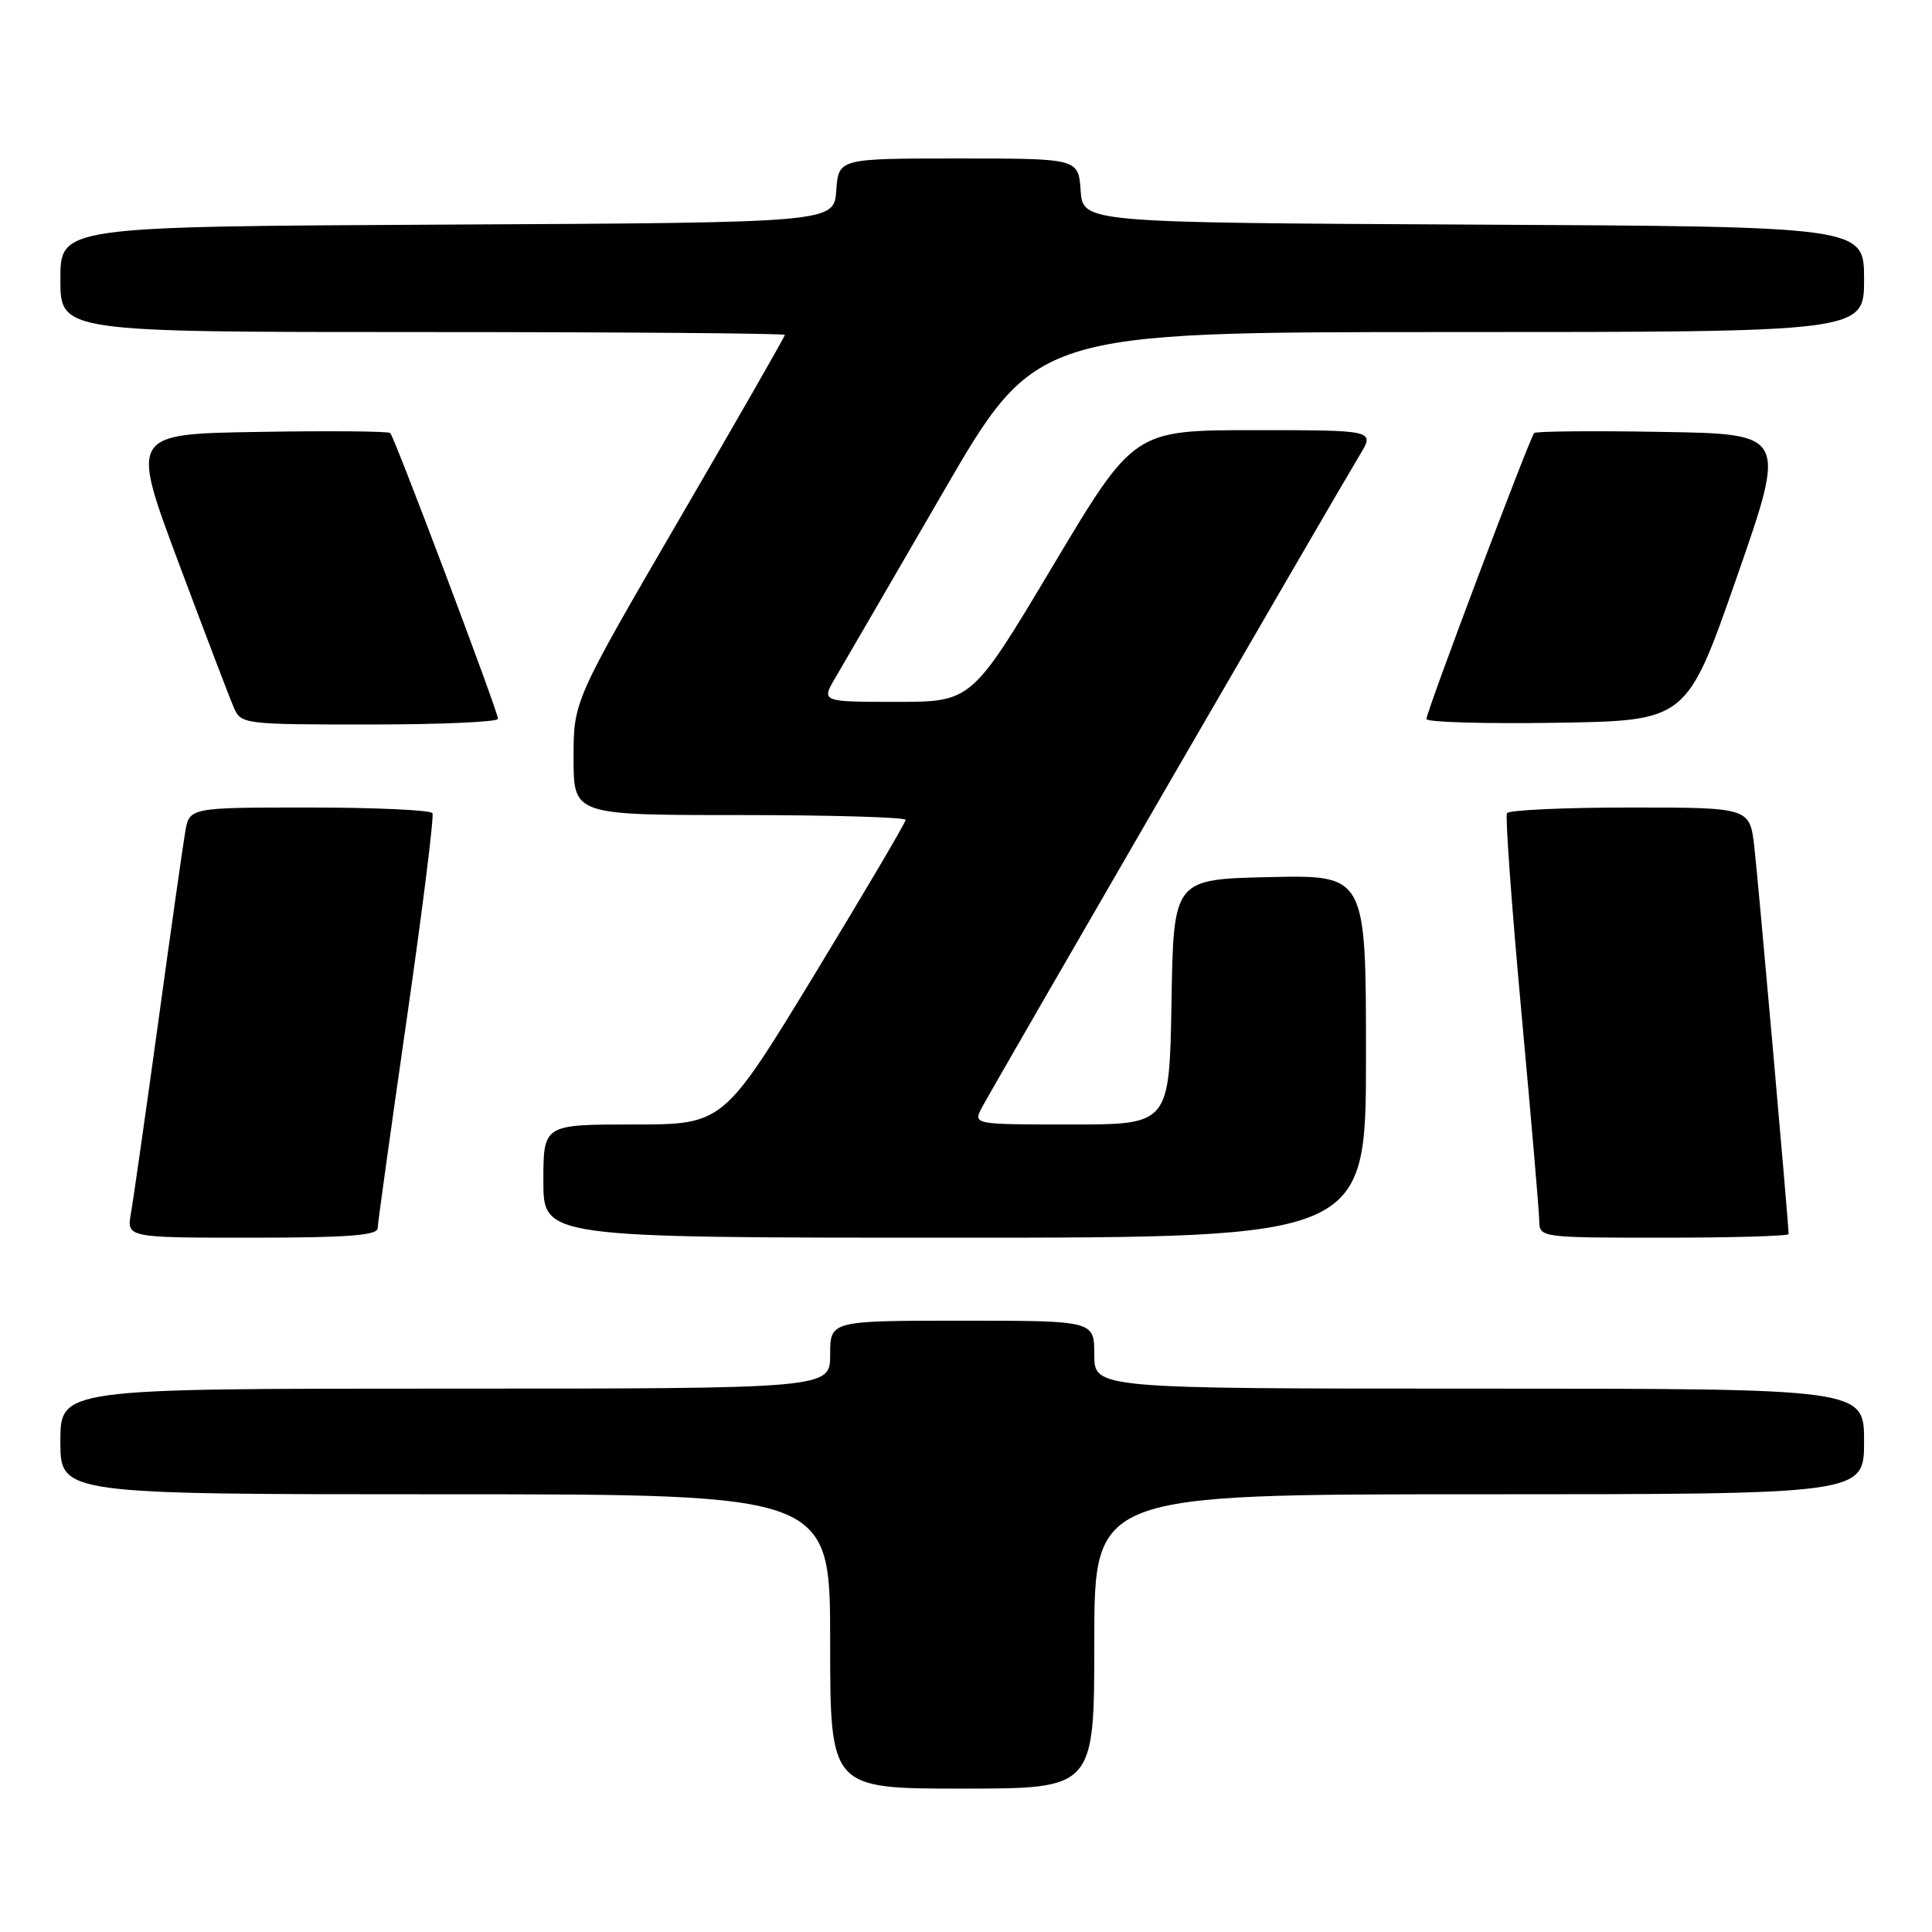 <?xml version="1.0" encoding="UTF-8" standalone="no"?>
<!DOCTYPE svg PUBLIC "-//W3C//DTD SVG 1.1//EN" "http://www.w3.org/Graphics/SVG/1.1/DTD/svg11.dtd" >
<svg xmlns="http://www.w3.org/2000/svg" xmlns:xlink="http://www.w3.org/1999/xlink" version="1.1" viewBox="0 0 256 256">
 <g >
 <path fill="currentColor"
d=" M 145.00 217.50 C 145.00 198.00 145.00 198.00 196.00 198.00 C 247.00 198.00 247.00 198.00 247.00 191.00 C 247.00 184.00 247.00 184.00 196.00 184.00 C 145.00 184.00 145.00 184.00 145.00 179.50 C 145.00 175.00 145.00 175.00 127.50 175.00 C 110.00 175.00 110.00 175.00 110.00 179.50 C 110.00 184.00 110.00 184.00 59.00 184.00 C 8.00 184.00 8.00 184.00 8.00 191.00 C 8.00 198.00 8.00 198.00 59.00 198.00 C 110.00 198.00 110.00 198.00 110.00 217.50 C 110.00 237.00 110.00 237.00 127.50 237.00 C 145.00 237.00 145.00 237.00 145.00 217.50 Z  M 50.04 162.75 C 50.06 162.06 51.80 149.57 53.90 135.00 C 56.00 120.42 57.53 108.16 57.30 107.75 C 57.07 107.34 49.73 107.00 40.99 107.00 C 25.09 107.00 25.09 107.00 24.54 110.25 C 24.23 112.04 22.62 123.40 20.96 135.50 C 19.29 147.60 17.67 158.96 17.35 160.75 C 16.78 164.00 16.78 164.00 33.39 164.00 C 45.99 164.00 50.01 163.70 50.04 162.75 Z  M 181.00 139.97 C 181.00 115.94 181.00 115.94 168.25 116.22 C 155.50 116.50 155.50 116.50 155.23 132.75 C 154.95 149.00 154.95 149.00 141.94 149.00 C 128.93 149.00 128.93 149.00 130.11 146.75 C 131.41 144.27 177.05 65.45 180.20 60.25 C 182.16 57.00 182.16 57.00 166.21 57.00 C 150.25 57.00 150.25 57.00 139.50 75.00 C 128.75 93.00 128.75 93.00 118.78 93.00 C 108.80 93.00 108.80 93.00 110.72 89.75 C 111.77 87.96 118.18 76.94 124.95 65.25 C 137.27 44.00 137.27 44.00 192.13 44.00 C 247.00 44.00 247.00 44.00 247.00 37.01 C 247.00 30.02 247.00 30.02 195.25 29.76 C 143.50 29.50 143.50 29.50 143.19 25.25 C 142.89 21.00 142.89 21.00 127.00 21.00 C 111.11 21.00 111.11 21.00 110.81 25.25 C 110.50 29.50 110.50 29.50 59.25 29.76 C 8.00 30.02 8.00 30.02 8.00 37.01 C 8.00 44.00 8.00 44.00 56.00 44.00 C 82.40 44.00 104.00 44.17 104.00 44.38 C 104.00 44.59 97.70 55.59 90.00 68.82 C 76.00 92.89 76.00 92.89 76.00 100.44 C 76.00 108.00 76.00 108.00 98.00 108.00 C 110.10 108.00 120.00 108.29 120.00 108.64 C 120.00 108.99 114.56 118.21 107.92 129.14 C 95.83 149.00 95.83 149.00 83.92 149.00 C 72.00 149.00 72.00 149.00 72.00 156.50 C 72.00 164.00 72.00 164.00 126.50 164.00 C 181.00 164.00 181.00 164.00 181.00 139.97 Z  M 237.00 163.52 C 237.00 162.17 232.98 116.77 232.46 112.25 C 231.86 107.00 231.86 107.00 215.99 107.00 C 207.26 107.00 199.92 107.34 199.68 107.75 C 199.44 108.16 200.30 119.97 201.58 134.00 C 202.87 148.03 203.94 160.51 203.96 161.75 C 204.00 163.99 204.07 164.00 220.50 164.00 C 229.57 164.00 237.00 163.78 237.00 163.52 Z  M 65.99 95.25 C 65.99 94.29 52.29 57.95 51.71 57.38 C 51.48 57.14 43.64 57.07 34.29 57.23 C 17.29 57.50 17.29 57.50 23.64 74.50 C 27.14 83.85 30.44 92.51 30.98 93.75 C 31.94 95.96 32.28 96.00 48.98 96.00 C 58.34 96.00 66.00 95.66 65.99 95.25 Z  M 230.13 76.50 C 236.75 57.50 236.75 57.50 220.23 57.23 C 211.15 57.07 203.52 57.14 203.29 57.38 C 202.71 57.96 189.01 94.29 189.01 95.27 C 189.00 95.70 196.76 95.92 206.25 95.77 C 223.50 95.50 223.50 95.50 230.13 76.50 Z "/>
</g>
</svg>